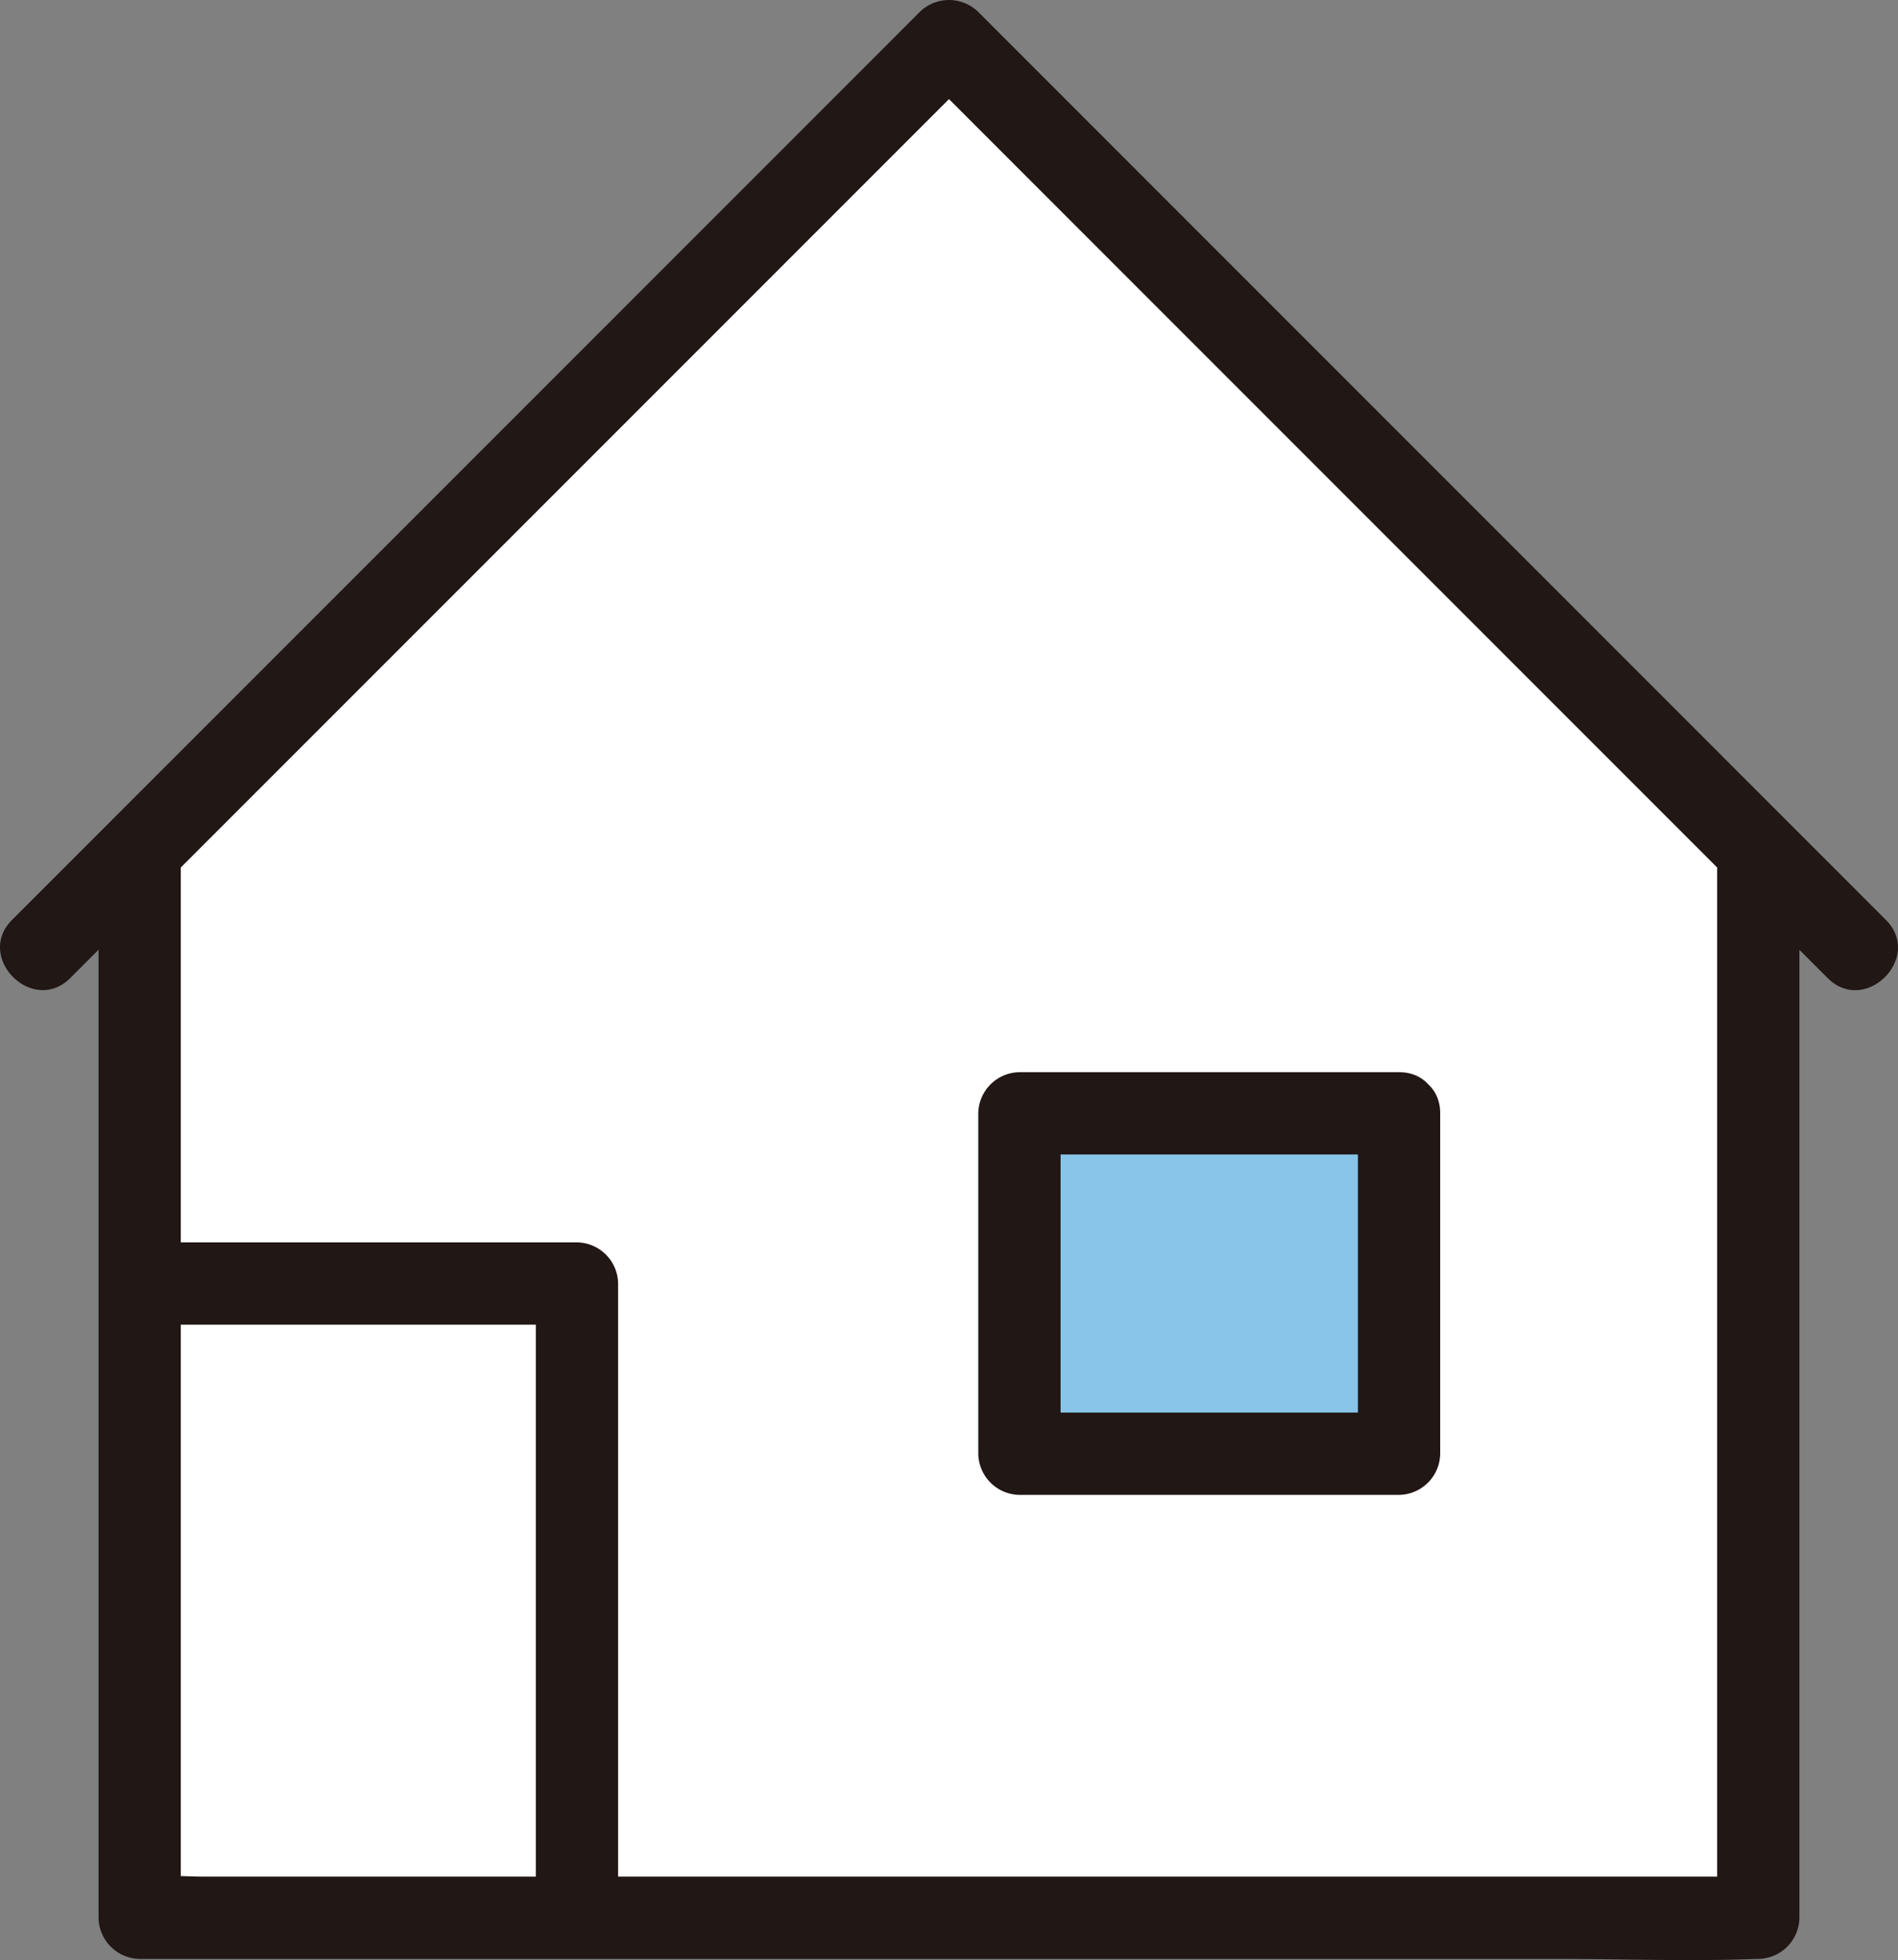 <svg xmlns="http://www.w3.org/2000/svg" width="110.713" height="114.305" viewBox="0 0 110.713 114.305">
  <rect x="0" y="0" width="110.713" height="114.305" fill="#808080" stroke="none"/>
  <g id="グループ_1" data-name="グループ 1" transform="translate(-1401 -340.503)">
    <path id="パス_44" data-name="パス 44" d="M8.149,88.2V50.142L55.356,2.935l47.207,47.207v62.246H8.149Z" transform="translate(1401 339.953)" fill="#fff"/>
    <rect id="長方形_2" data-name="長方形 2" width="22.144" height="19.85" transform="translate(1460.465 405.429)" fill="#88c5e9"/>
    <path id="パス_45" data-name="パス 45" d="M5.749,51.279v61.109a2.435,2.435,0,0,0,2.4,2.4H90.906c3.818,0,7.671.152,11.487,0h.17a2.435,2.435,0,0,0,2.4-2.4V51.279c0-3.088-4.8-3.093-4.8,0v61.109l2.4-2.4H12c-1.208,0-2.479-.113-3.684,0h-.17l2.4,2.4V51.279c0-3.088-4.8-3.093-4.8,0Z" transform="translate(1401 339.953)" fill="#211715"/>
    <path id="パス_46" data-name="パス 46" d="M4.1,57.585,22.064,39.621,50.492,11.193l6.561-6.561H53.659L71.623,22.6l28.428,28.428,6.561,6.561c2.187,2.187,5.582-1.206,3.394-3.394L92.042,36.227,63.614,7.8,57.053,1.238a2.438,2.438,0,0,0-3.394,0L35.7,19.2,7.267,47.63.706,54.191c-2.187,2.187,1.206,5.582,3.394,3.394Z" transform="translate(1401 339.953)" fill="#211715"/>
    <path id="パス_47" data-name="パス 47" d="M81.609,63.076H59.465a2.434,2.434,0,0,0-2.4,2.4v19.85a2.435,2.435,0,0,0,2.4,2.4H81.609a2.435,2.435,0,0,0,2.4-2.4V65.476c0-3.089-4.8-3.094-4.8,0v19.85l2.4-2.4H59.465l2.4,2.4V65.476l-2.4,2.4H81.609C84.7,67.876,84.7,63.076,81.609,63.076Z" transform="translate(1401 339.953)" fill="#211715"/>
    <path id="パス_48" data-name="パス 48" d="M8.149,77.8H33.655l-2.4-2.4v36.992c0,3.088,4.8,3.093,4.8,0V75.4a2.434,2.434,0,0,0-2.4-2.4H8.149C5.06,73,5.055,77.8,8.149,77.8Z" transform="translate(1401 339.953)" fill="#211715"/>
  </g>
</svg>

